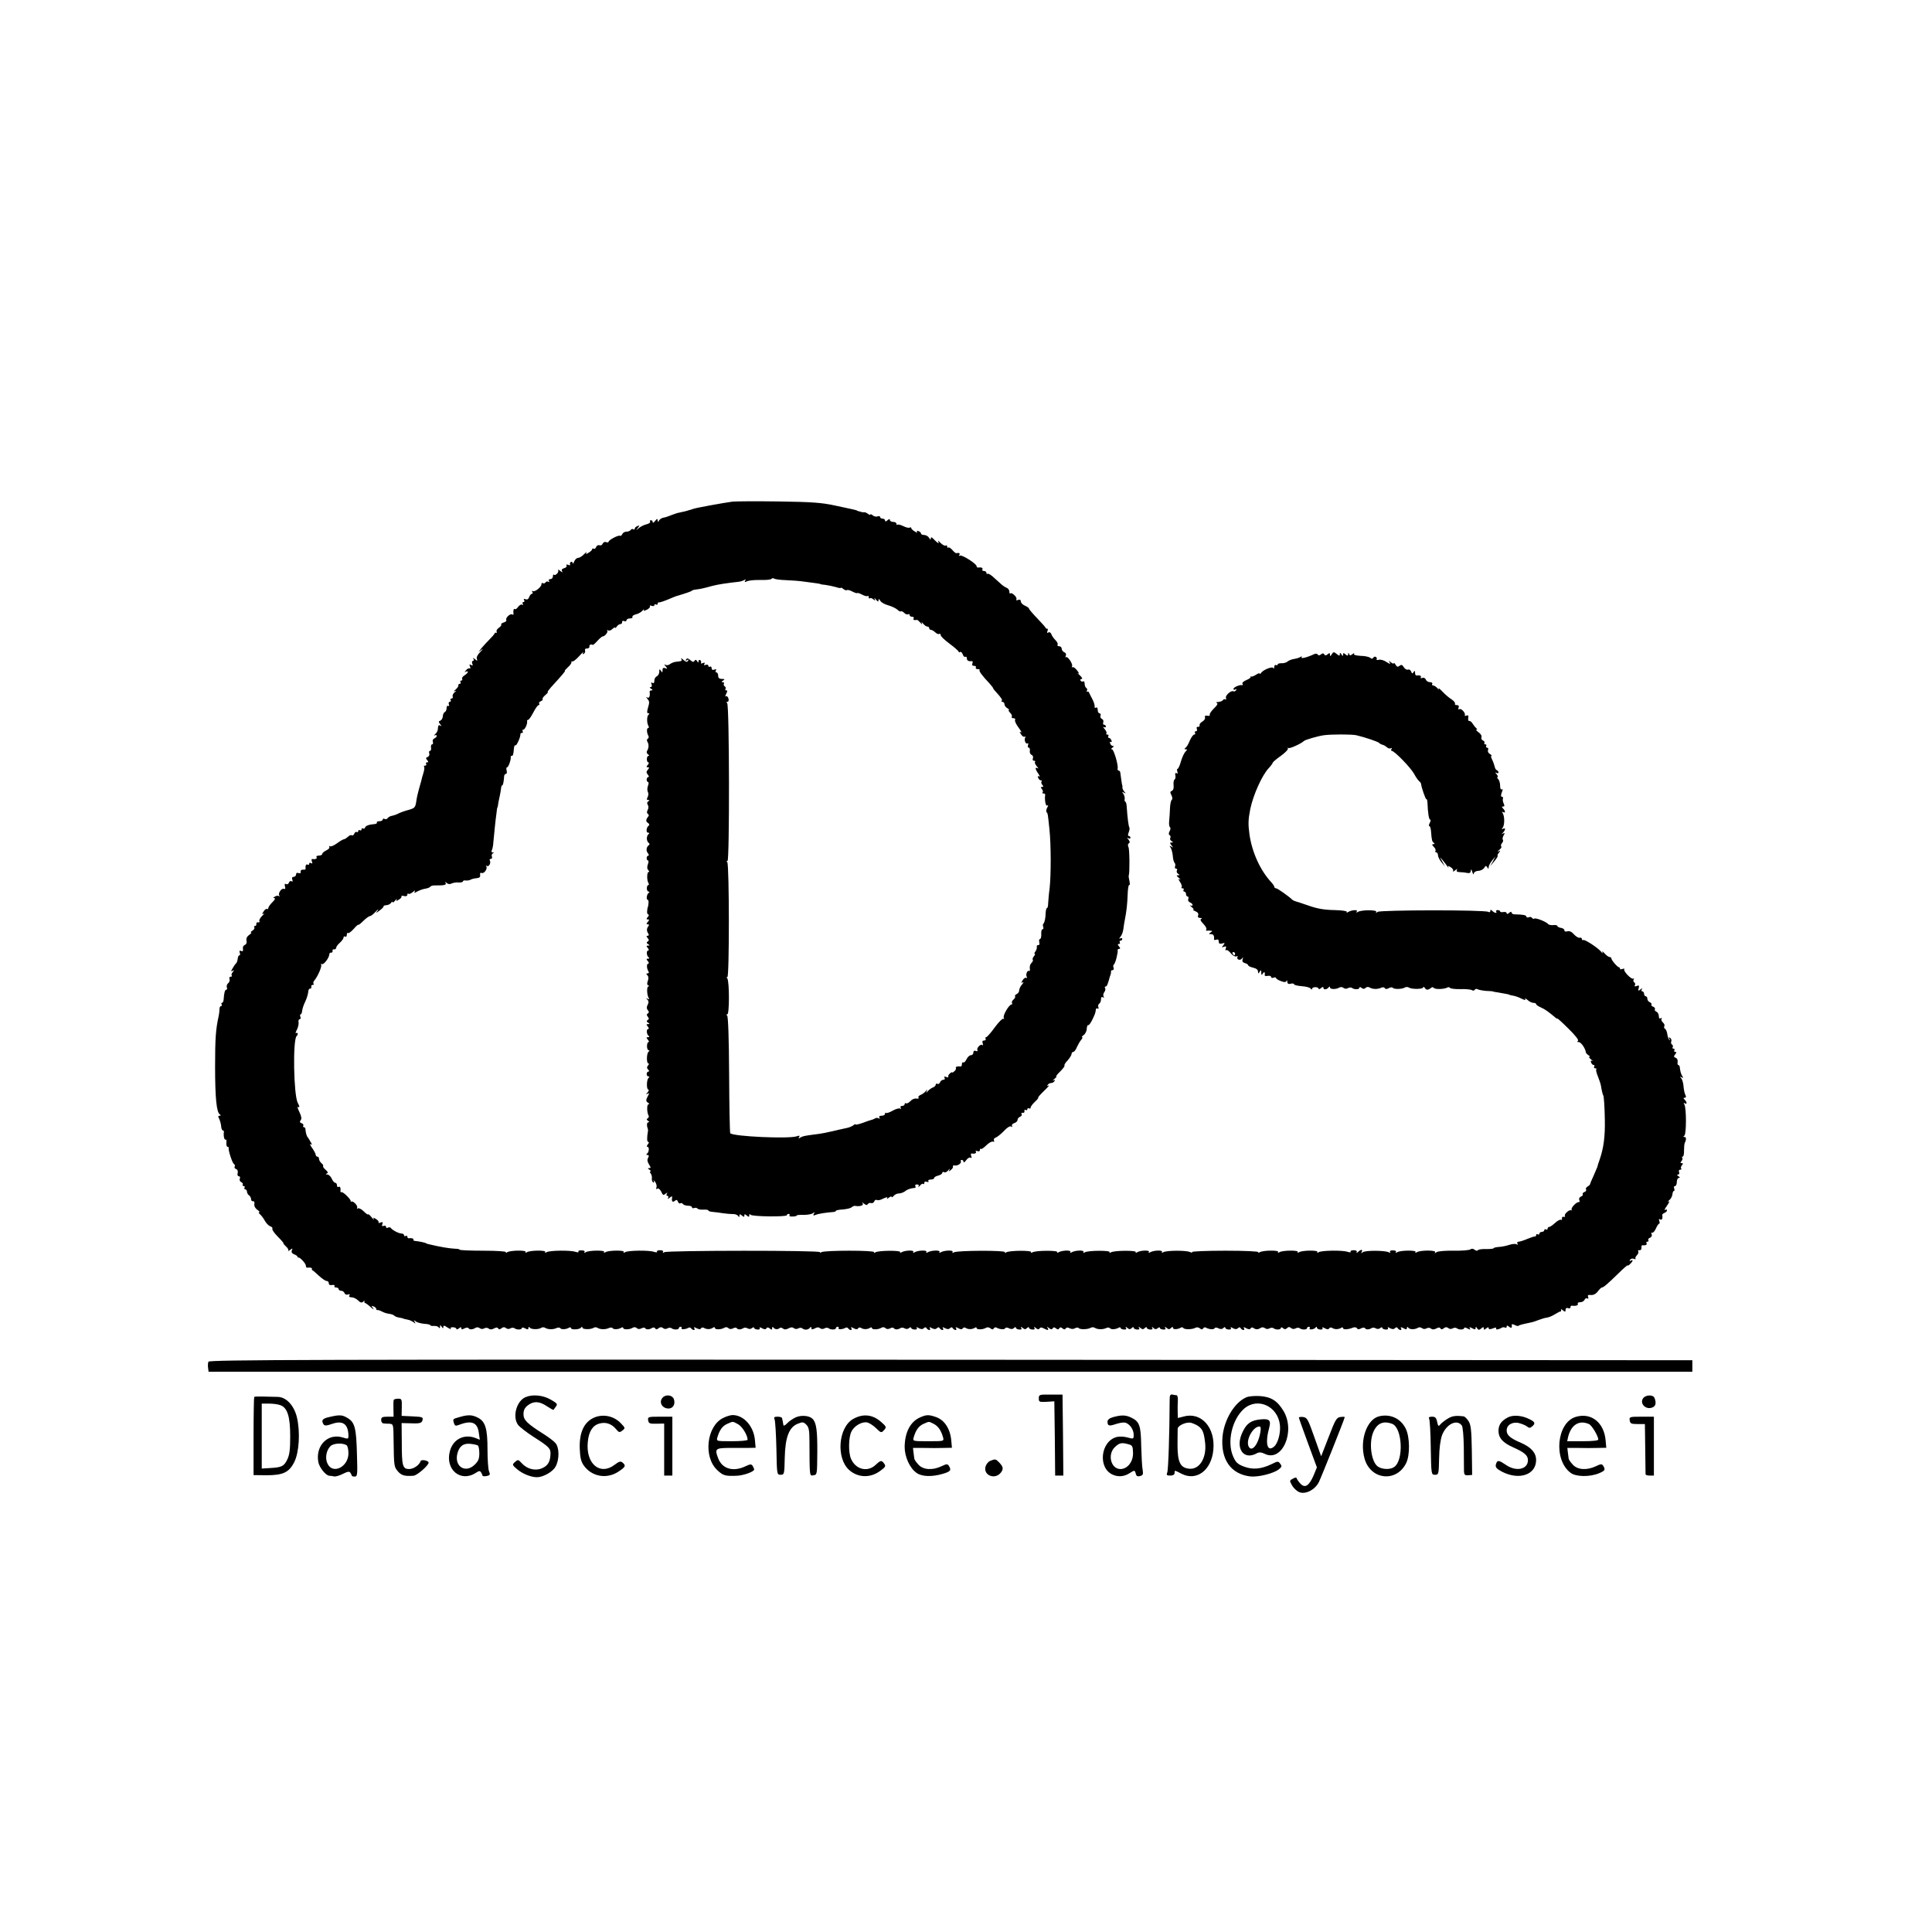 <?xml version="1.0" standalone="no"?>
<!DOCTYPE svg PUBLIC "-//W3C//DTD SVG 20010904//EN"
 "http://www.w3.org/TR/2001/REC-SVG-20010904/DTD/svg10.dtd">
<svg version="1.0" xmlns="http://www.w3.org/2000/svg"
 width="1181pt" height="1181pt" viewBox="0 0 1181 1181"
 preserveAspectRatio="xMidYMid meet">
<g transform="translate(0,1181) scale(0.1,-0.1)"
fill="#000000" stroke="none">
<path d="M4480 8744 c-60 -8 -223 -38 -240 -44 -3 -1 -9 -3 -15 -5 -5 -1 -12
-3 -15 -4 -6 -3 -39 -11 -60 -15 -8 -1 -28 -8 -44 -14 -16 -7 -37 -14 -48 -16
-11 -1 -24 -9 -29 -17 -7 -12 -9 -12 -9 1 -1 11 -4 10 -15 -4 -8 -11 -15 -14
-15 -8 0 7 -5 12 -11 12 -5 0 -8 -4 -5 -9 3 -5 -6 -12 -22 -16 -15 -3 -36 -14
-47 -23 -19 -16 -19 -16 -6 1 12 15 12 17 -3 11 -9 -3 -16 -10 -16 -16 0 -5
-4 -7 -9 -3 -5 3 -12 1 -16 -5 -3 -5 -15 -10 -26 -10 -11 0 -22 -7 -25 -15 -4
-8 -10 -13 -14 -10 -9 6 -70 -26 -70 -37 0 -4 -7 -5 -15 -2 -8 4 -17 -1 -21
-9 -3 -9 -12 -13 -20 -10 -7 3 -17 -2 -20 -11 -3 -9 -10 -13 -15 -10 -5 3 -9
1 -9 -3 0 -5 -9 -14 -21 -21 -17 -11 -20 -11 -14 0 5 7 -2 3 -14 -9 -12 -13
-28 -23 -37 -23 -8 0 -19 -10 -24 -22 -5 -13 -9 -17 -9 -10 -1 7 -6 10 -11 7
-6 -4 -8 -11 -5 -16 3 -5 -2 -6 -11 -2 -11 4 -15 2 -11 -4 4 -6 -3 -13 -14
-16 -14 -4 -18 -10 -13 -19 5 -9 2 -8 -11 2 -10 8 -16 11 -13 5 7 -12 -17 -37
-26 -28 -3 4 -6 -1 -6 -10 0 -9 -7 -17 -16 -17 -9 0 -12 -5 -8 -12 4 -6 3 -8
-4 -4 -6 3 -13 2 -17 -4 -4 -6 -11 -8 -16 -5 -5 4 -9 1 -9 -6 0 -17 -41 -50
-53 -42 -6 3 -7 1 -3 -5 4 -7 3 -12 -3 -12 -5 0 -12 -9 -16 -19 -4 -13 -12
-18 -22 -14 -11 4 -14 2 -9 -5 4 -7 2 -12 -4 -12 -6 0 -8 -5 -4 -12 4 -6 3 -8
-4 -4 -6 3 -17 -3 -25 -14 -7 -11 -17 -17 -20 -13 -7 6 -11 -12 -8 -30 1 -5
-3 -6 -8 -3 -12 8 -43 -22 -36 -34 3 -5 -4 -12 -16 -15 -11 -4 -18 -9 -15 -13
3 -3 -3 -12 -14 -19 -11 -8 -18 -19 -14 -24 3 -5 2 -8 -3 -7 -4 2 -9 -1 -10
-5 -1 -4 -15 -20 -30 -35 -15 -15 -37 -39 -48 -52 l-20 -25 20 14 c11 8 7 2
-8 -13 -17 -17 -26 -34 -22 -43 5 -14 3 -14 -12 -2 -11 9 -14 10 -9 2 4 -7 3
-13 -3 -13 -6 0 -7 -7 -4 -17 5 -12 3 -14 -7 -8 -10 6 -12 4 -7 -9 4 -9 3 -15
-2 -12 -5 3 -15 -2 -22 -11 -10 -12 -10 -14 -1 -9 6 4 12 3 12 -1 0 -5 -9 -14
-20 -21 -12 -7 -18 -17 -15 -22 3 -6 1 -10 -5 -10 -6 0 -8 -4 -5 -10 3 -5 1
-10 -4 -10 -6 0 -10 -4 -9 -9 2 -5 -6 -17 -17 -26 -11 -9 -13 -14 -5 -10 12 5
12 4 -1 -7 -9 -7 -14 -19 -12 -25 3 -7 0 -13 -7 -13 -6 0 -8 -4 -5 -10 3 -5 1
-10 -5 -10 -7 0 -9 -7 -6 -16 3 -8 2 -12 -4 -9 -6 3 -10 -3 -10 -14 0 -10 -5
-21 -10 -23 -6 -2 -12 -13 -13 -25 0 -13 -8 -25 -15 -28 -12 -4 -12 -8 -1 -22
10 -12 10 -14 2 -9 -12 7 -15 3 -17 -26 -1 -7 -8 -19 -16 -26 -8 -8 -9 -11 -2
-7 6 3 12 2 12 -3 0 -6 -7 -12 -15 -16 -8 -3 -12 -12 -9 -21 3 -8 1 -15 -4
-15 -6 0 -9 -9 -7 -20 2 -11 -1 -20 -7 -20 -5 0 -7 -7 -4 -15 3 -9 -1 -18 -9
-22 -12 -4 -13 -9 -4 -19 9 -11 9 -14 0 -14 -7 0 -9 -4 -6 -10 3 -5 1 -10 -6
-10 -7 0 -10 -3 -7 -6 4 -3 2 -20 -3 -37 -6 -18 -12 -41 -14 -51 -3 -10 -9
-33 -14 -50 -5 -17 -13 -50 -16 -73 -6 -40 -10 -43 -48 -54 -23 -6 -51 -16
-62 -22 -11 -6 -29 -12 -40 -14 -10 -2 -22 -8 -26 -15 -4 -6 -12 -7 -18 -4 -6
4 -11 2 -11 -3 0 -6 -9 -11 -21 -11 -11 0 -18 -4 -15 -8 2 -4 -3 -8 -12 -9
-36 -3 -56 -10 -60 -21 -2 -7 -8 -10 -13 -6 -5 3 -9 0 -9 -6 0 -6 -4 -8 -10
-5 -5 3 -10 1 -10 -5 0 -6 -4 -9 -9 -6 -5 3 -12 -1 -15 -10 -3 -8 -10 -13 -15
-10 -5 4 -16 -1 -24 -9 -9 -8 -20 -15 -24 -15 -5 0 -24 -11 -43 -25 -18 -13
-38 -22 -43 -18 -6 3 -7 2 -4 -4 4 -6 -5 -15 -18 -21 -14 -7 -25 -16 -25 -22
0 -5 -9 -10 -21 -10 -11 0 -17 -4 -14 -10 6 -9 -7 -14 -27 -11 -4 0 -4 -7 -1
-16 4 -11 3 -14 -5 -9 -7 4 -12 2 -12 -4 0 -6 -4 -8 -10 -5 -9 5 -14 -7 -12
-26 1 -4 -6 -6 -16 -5 -10 0 -16 -5 -14 -13 2 -8 -3 -11 -13 -8 -9 4 -15 1
-15 -8 0 -8 -7 -15 -15 -15 -9 0 -12 -6 -8 -17 4 -10 2 -14 -4 -10 -6 4 -14 0
-17 -9 -3 -8 -11 -12 -18 -8 -7 5 -9 1 -6 -14 4 -14 2 -19 -7 -15 -15 5 -38
-30 -27 -42 4 -5 2 -6 -3 -2 -6 3 -17 2 -25 -4 -11 -6 -12 -9 -2 -9 7 0 2 -11
-13 -25 -14 -14 -25 -30 -25 -36 0 -6 -4 -8 -8 -5 -4 2 -14 -4 -21 -16 -10
-16 -10 -19 1 -13 7 5 3 -2 -10 -14 -12 -12 -20 -27 -16 -32 3 -5 0 -8 -8 -7
-7 2 -12 -3 -11 -9 2 -7 -2 -13 -8 -13 -5 0 -8 -4 -4 -9 3 -6 -3 -14 -12 -20
-10 -6 -14 -11 -8 -11 5 0 0 -7 -12 -15 -14 -10 -19 -22 -16 -35 3 -12 -1 -22
-10 -26 -9 -3 -14 -14 -12 -24 3 -13 -1 -17 -11 -13 -10 4 -12 0 -8 -11 3 -9
2 -16 -3 -16 -5 0 -9 -10 -10 -22 -1 -11 -6 -24 -10 -27 -4 -3 -14 -17 -21
-30 -11 -19 -11 -22 0 -15 10 6 11 5 1 -8 -7 -8 -10 -18 -6 -21 3 -4 1 -7 -6
-7 -7 0 -11 -6 -8 -14 3 -8 0 -20 -8 -26 -8 -6 -11 -18 -8 -26 3 -8 1 -14 -4
-14 -8 0 -13 -18 -16 -62 -1 -10 -5 -18 -10 -18 -4 0 -5 -4 -2 -10 3 -5 2 -10
-4 -10 -5 0 -9 -8 -9 -17 0 -10 -2 -31 -6 -48 -17 -78 -21 -133 -21 -305 0
-192 9 -280 29 -292 8 -6 7 -8 -2 -8 -9 0 -10 -5 -2 -19 5 -11 11 -31 12 -45
1 -15 6 -26 10 -26 4 0 7 -3 7 -7 -4 -24 2 -53 10 -49 4 3 7 -6 5 -19 -1 -14
2 -25 7 -25 5 0 8 -3 7 -7 -3 -15 22 -92 32 -98 6 -4 8 -11 5 -16 -4 -5 0 -12
8 -15 9 -3 13 -13 10 -25 -3 -11 0 -19 7 -19 7 0 10 -7 6 -15 -3 -9 1 -18 9
-21 8 -4 12 -10 9 -15 -3 -5 0 -9 6 -9 6 0 8 -4 5 -10 -3 -6 -1 -10 4 -10 6 0
11 -7 11 -15 0 -7 6 -18 13 -22 6 -4 12 -15 12 -23 0 -8 5 -14 12 -13 7 2 10
-6 8 -17 -2 -12 5 -26 18 -35 12 -8 17 -15 12 -15 -6 0 -3 -6 5 -13 8 -7 21
-24 29 -39 8 -15 23 -30 33 -34 10 -3 16 -10 13 -15 -3 -5 12 -27 34 -49 22
-22 37 -40 34 -40 -3 0 4 -8 15 -19 12 -10 18 -22 14 -27 -4 -4 1 -2 11 5 15
12 17 12 11 -3 -4 -10 1 -18 14 -23 12 -5 21 -11 21 -15 1 -5 3 -7 5 -5 8 4
46 -36 46 -50 0 -7 3 -12 8 -12 17 3 32 -1 29 -8 -1 -5 0 -8 3 -8 3 0 20 -15
39 -33 19 -17 40 -32 47 -32 8 0 14 -6 14 -14 0 -10 7 -13 20 -11 11 2 18 0
15 -6 -4 -5 1 -9 9 -9 9 0 16 -4 16 -10 0 -5 7 -10 15 -10 9 0 18 -6 21 -14 3
-9 12 -12 21 -9 11 4 14 2 9 -5 -5 -8 0 -12 13 -12 12 0 30 -9 40 -19 14 -14
22 -16 31 -8 6 7 10 8 8 2 -2 -5 0 -10 4 -10 3 0 19 -11 34 -25 16 -14 22 -17
15 -7 -12 15 -12 17 3 11 9 -3 16 -10 16 -15 0 -5 3 -8 8 -7 4 1 16 -3 27 -9
11 -6 31 -13 45 -14 14 -2 27 -7 30 -11 3 -4 17 -10 30 -12 14 -2 25 -5 25 -6
0 -1 11 -3 24 -6 14 -2 31 -10 40 -17 12 -10 13 -9 6 3 -7 12 -6 13 6 3 8 -7
32 -13 52 -15 20 -1 37 -5 37 -8 0 -4 10 -6 23 -5 12 1 25 -3 29 -9 5 -7 8 -6
8 4 0 13 1 13 10 0 8 -12 10 -12 10 -1 0 10 6 10 26 -4 15 -9 24 -12 20 -7 -4
6 2 10 14 9 11 -1 20 -5 20 -10 0 -5 7 -4 15 3 11 9 15 9 15 1 0 -8 5 -9 19
-1 12 6 22 6 25 1 7 -10 25 -9 44 3 7 4 18 3 25 -3 8 -6 18 -6 27 -1 9 5 19 5
27 -1 8 -7 18 -7 32 0 14 8 22 8 26 1 5 -8 11 -7 21 1 10 8 18 8 27 1 8 -7 18
-7 27 -2 8 5 19 5 25 1 13 -11 45 -10 45 1 0 5 9 4 20 -2 15 -8 20 -8 20 2 0
8 3 9 8 3 8 -12 52 -13 70 -2 6 5 18 5 25 0 16 -10 48 -11 69 -1 9 4 19 4 22
0 6 -10 36 -9 54 2 6 4 12 3 12 -2 0 -12 53 -10 62 3 5 7 8 6 8 0 0 -12 49
-13 68 -2 6 5 18 5 25 0 16 -10 48 -11 69 -1 9 4 19 4 22 0 6 -10 36 -9 54 2
6 4 12 3 12 -2 0 -11 40 -10 58 2 8 5 18 4 24 -2 7 -7 17 -8 29 -2 11 6 20 6
23 1 7 -10 25 -9 43 2 6 4 15 3 18 -3 5 -8 11 -7 21 1 10 8 18 8 27 1 8 -7 18
-7 27 -2 8 5 19 5 25 1 13 -11 45 -10 45 1 0 4 5 8 11 8 5 0 8 -4 5 -8 -6 -10
24 -9 41 1 6 4 14 3 18 -3 3 -5 11 -10 16 -10 6 0 7 5 3 11 -5 8 -1 8 14 0 14
-7 23 -8 27 -1 4 6 12 7 18 3 17 -10 40 -10 55 1 7 5 12 5 12 -1 0 -12 39 -11
58 1 8 5 18 4 24 -2 7 -7 17 -8 29 -2 11 6 20 6 23 1 7 -10 25 -9 41 1 6 4 17
3 25 -2 9 -5 19 -5 27 2 7 6 13 6 13 1 0 -5 9 -9 20 -10 12 -1 18 3 14 9 -4 6
1 6 14 -1 14 -8 23 -8 27 -1 5 8 11 7 21 -1 11 -9 14 -8 14 2 0 9 3 10 8 4 8
-12 27 -13 38 -3 4 4 13 3 20 -3 9 -7 19 -7 34 1 14 8 25 8 33 1 8 -6 18 -6
27 -1 9 5 19 5 26 -1 14 -11 36 -8 46 6 5 6 8 5 8 -3 0 -10 5 -10 21 -2 14 8
24 8 32 1 8 -6 18 -6 27 -1 8 5 19 5 25 1 13 -11 45 -10 45 1 0 4 5 8 11 8 5
0 8 -4 5 -8 -6 -10 24 -9 41 1 6 4 14 3 18 -3 3 -5 11 -10 16 -10 6 0 7 5 3
11 -5 8 -1 8 14 0 14 -8 23 -8 27 -1 4 6 12 7 18 3 15 -10 38 -10 55 0 6 5 12
4 12 -1 0 -11 40 -10 58 2 8 5 18 4 24 -2 7 -7 17 -8 29 -2 11 6 20 6 23 1 7
-10 25 -9 41 1 6 4 17 3 25 -2 9 -5 19 -5 27 2 7 6 13 6 13 1 0 -5 9 -9 20
-10 12 -1 18 3 14 9 -4 7 0 7 13 -1 14 -7 23 -7 30 0 8 8 13 7 17 0 4 -6 12
-11 17 -11 6 0 7 5 3 11 -5 8 -1 8 13 0 14 -7 23 -7 30 0 8 8 13 7 17 0 4 -6
12 -11 17 -11 6 0 7 5 3 11 -5 8 -1 8 13 0 14 -7 23 -7 30 0 8 8 13 7 17 0 4
-6 12 -11 17 -11 6 0 7 5 3 11 -5 8 -1 8 14 0 14 -8 23 -8 27 -1 4 6 12 7 18
3 15 -10 38 -10 55 0 6 5 12 4 12 -1 0 -11 40 -10 58 2 7 4 19 3 27 -4 9 -8
15 -8 20 0 3 6 11 8 16 5 18 -11 49 -14 54 -4 4 6 13 5 24 -1 12 -6 22 -5 29
2 7 7 12 8 12 2 0 -5 9 -10 20 -11 13 -1 18 2 13 10 -5 9 -3 9 8 0 12 -10 18
-10 27 -1 7 7 12 8 12 2 0 -5 9 -10 20 -11 13 -1 18 2 13 10 -4 8 -1 8 9 -1
11 -9 18 -10 23 -2 4 7 12 7 25 0 25 -13 33 -13 24 3 -6 9 -4 9 8 -1 12 -9 18
-10 23 -2 5 8 10 8 20 0 10 -8 15 -8 20 0 5 8 10 8 20 0 9 -8 15 -8 20 0 4 6
12 7 23 1 11 -6 24 -6 34 0 9 5 19 5 22 1 6 -10 57 -9 74 2 7 4 18 4 25 -1 16
-10 48 -11 69 -1 9 4 19 4 22 0 6 -10 36 -9 54 2 6 4 12 3 12 -1 0 -5 9 -9 20
-10 13 -1 18 2 13 10 -5 9 -3 9 8 0 12 -10 18 -10 27 -1 7 7 12 8 12 2 0 -5 9
-10 20 -11 13 -1 18 2 13 10 -5 9 -3 9 8 0 12 -10 18 -10 27 -1 7 7 12 8 12 2
0 -5 9 -10 20 -11 13 -1 18 2 14 10 -5 9 -3 9 6 0 10 -9 17 -10 27 -2 7 7 13
7 13 2 0 -5 9 -9 20 -10 13 -1 18 2 13 10 -5 9 -3 9 8 0 12 -10 18 -10 27 -1
9 9 12 9 12 1 0 -11 30 -10 49 2 5 3 12 2 15 -3 6 -10 57 -9 74 2 7 4 19 3 27
-4 9 -8 15 -8 20 0 3 6 11 8 16 5 18 -11 49 -14 54 -4 4 6 13 5 24 -1 12 -6
22 -5 29 2 7 7 12 8 12 2 0 -5 9 -10 20 -11 12 -1 18 3 14 9 -4 7 0 7 13 -1
14 -7 23 -7 30 0 8 8 13 7 17 0 4 -6 12 -11 17 -11 6 0 7 5 3 11 -5 8 -1 8 14
0 14 -8 23 -8 27 -1 4 7 12 7 18 2 14 -10 27 -10 45 2 7 4 18 3 25 -3 8 -6 18
-6 27 -1 8 5 19 5 25 1 14 -11 45 -10 45 2 0 5 6 5 13 -2 10 -8 17 -7 25 1 8
8 15 8 24 0 9 -7 19 -7 28 -2 8 5 19 5 25 1 13 -11 45 -10 45 1 0 4 5 8 11 8
5 0 8 -4 5 -9 -8 -12 27 -8 36 4 5 7 8 6 8 0 0 -6 9 -11 20 -12 12 -1 18 3 14
9 -4 6 1 6 14 -1 14 -8 23 -8 27 -1 4 6 12 7 18 3 15 -10 38 -10 55 0 6 5 12
4 12 -2 0 -10 34 -8 61 4 10 3 20 2 24 -4 4 -8 12 -8 25 -1 11 6 21 6 24 1 7
-10 25 -9 41 1 6 4 17 3 25 -2 9 -5 19 -5 27 2 7 6 13 6 13 1 0 -5 9 -9 20
-10 12 -1 18 3 14 9 -4 7 0 7 13 -1 14 -7 23 -7 30 0 8 8 13 7 17 0 4 -6 12
-11 17 -11 6 0 7 5 3 11 -4 8 0 8 15 0 16 -9 21 -9 21 1 0 8 3 9 8 3 8 -13 42
-13 60 -1 7 4 18 3 25 -3 8 -6 18 -6 27 -1 9 5 19 5 27 -1 8 -7 18 -7 32 0 14
8 22 8 26 1 5 -8 11 -7 21 1 10 8 18 8 27 1 8 -7 18 -7 27 -2 8 5 19 5 25 1
13 -11 45 -10 45 1 0 5 10 4 21 -3 16 -8 20 -8 14 1 -6 9 -2 9 14 1 16 -9 21
-9 21 1 0 10 3 9 9 -1 8 -12 12 -12 25 -2 12 11 16 11 16 1 0 -10 3 -10 15 0
10 8 15 9 15 1 0 -7 8 -8 26 -1 14 6 23 6 20 1 -7 -11 13 -9 32 2 6 5 17 5 22
2 6 -3 10 -1 10 6 0 8 4 8 15 -1 14 -11 19 -7 16 13 -1 4 7 3 18 -2 10 -6 21
-8 23 -5 5 4 17 8 75 20 12 2 35 10 50 16 16 6 38 13 50 14 12 2 34 11 49 21
16 10 31 17 34 17 3 -1 4 3 2 9 -2 6 4 5 12 -3 13 -10 16 -10 16 3 0 10 6 14
15 11 8 -4 15 -1 15 5 0 6 3 10 8 10 22 -4 42 2 37 11 -3 6 3 10 15 10 11 0
23 7 26 15 4 8 11 12 17 8 6 -4 8 0 5 9 -5 11 0 14 17 12 15 -1 30 6 42 22 10
13 21 24 25 24 10 0 33 20 103 88 30 30 55 51 55 47 0 -3 7 0 15 9 18 17 20
30 3 20 -7 -5 -8 -3 -4 5 5 7 15 10 24 6 9 -3 13 -3 10 1 -4 3 0 13 8 21 8 8
12 19 8 24 -3 5 0 8 8 7 7 -2 12 5 12 14 -1 10 1 17 5 16 19 -2 31 3 26 12 -3
6 -1 10 5 10 6 0 9 4 6 9 -3 5 1 12 10 15 9 4 14 13 10 22 -3 8 -2 13 3 9 5
-3 15 8 23 25 7 16 16 30 20 30 4 0 4 7 1 17 -4 11 -3 14 5 9 11 -6 17 6 13
27 -1 4 6 10 14 13 8 4 15 10 15 16 0 5 -5 6 -12 2 -7 -4 -1 8 12 26 13 19 18
30 9 26 -7 -4 -6 -1 4 7 10 8 19 24 20 36 1 12 5 21 9 21 4 0 5 7 2 15 -4 8
-1 15 5 15 6 0 11 11 11 25 0 14 6 25 13 25 8 0 7 4 -3 10 -9 6 -11 10 -3 10
7 0 10 7 7 15 -4 8 -1 15 7 15 7 0 9 3 6 7 -4 3 -2 12 4 20 9 10 8 13 -1 13
-9 0 -10 3 -1 13 6 8 8 17 4 20 -3 4 -2 7 3 7 5 0 9 17 8 38 0 20 2 42 5 47
10 19 9 35 -2 35 -9 0 -9 2 -1 8 13 8 13 170 0 191 -6 10 -5 12 2 7 16 -9 15
7 0 22 -9 9 -9 12 0 12 9 0 10 6 4 18 -5 9 -9 32 -11 51 -1 19 -7 41 -14 50
-10 12 -9 13 2 6 11 -6 12 -5 5 6 -9 14 -14 34 -16 57 -1 6 -5 12 -9 12 -4 0
-6 9 -4 19 2 11 -3 22 -12 25 -12 5 -13 9 -3 21 9 11 9 15 1 15 -7 0 -9 5 -6
10 3 6 1 10 -5 10 -6 0 -9 4 -5 9 3 5 1 12 -4 16 -6 3 -8 12 -5 19 3 8 0 17
-7 22 -8 5 -10 3 -4 -7 5 -8 4 -11 0 -6 -5 4 -11 20 -13 35 -2 15 -8 30 -14
33 -6 4 -8 11 -4 17 3 5 -1 15 -9 22 -8 7 -12 17 -8 23 3 6 1 7 -5 3 -8 -5
-12 0 -12 14 0 11 -7 23 -15 26 -8 4 -12 10 -9 15 3 5 -2 12 -10 15 -9 3 -14
10 -11 14 3 4 -2 10 -10 14 -8 3 -15 12 -15 21 0 8 -4 15 -10 15 -5 0 -10 7
-10 15 0 8 -5 15 -11 15 -5 0 -7 6 -3 13 6 9 4 9 -8 -1 -14 -11 -16 -10 -11 8
4 16 2 19 -12 13 -12 -4 -16 -3 -11 5 3 6 2 13 -4 17 -6 4 -7 11 -4 17 4 6 3
9 -2 6 -12 -7 -64 48 -55 58 3 4 -2 4 -11 1 -10 -3 -17 -3 -15 1 1 4 -2 8 -6
9 -11 2 -47 44 -47 55 0 4 -5 8 -11 8 -6 0 -20 10 -31 23 -11 12 -17 15 -13 7
4 -10 1 -9 -8 3 -21 25 -100 76 -109 71 -4 -3 -8 0 -8 6 0 6 -6 10 -14 8 -8
-2 -23 8 -35 21 -13 15 -27 22 -40 18 -12 -3 -19 0 -18 6 1 6 -8 13 -20 15
-13 2 -23 7 -23 12 0 4 -11 7 -25 5 -14 -1 -28 2 -31 6 -8 13 -75 40 -84 34
-5 -3 -11 -1 -15 4 -3 6 -12 8 -20 4 -8 -3 -15 -1 -15 5 0 8 -20 12 -72 13
-10 0 -18 5 -18 11 0 6 -6 6 -15 -2 -9 -8 -15 -9 -15 -2 0 6 -9 9 -20 7 -11
-2 -20 0 -20 4 0 4 -7 8 -15 8 -8 0 -12 -4 -9 -9 8 -12 -10 -10 -24 4 -9 9
-12 9 -12 -1 0 -7 -5 -9 -12 -5 -20 13 -661 12 -677 0 -11 -8 -13 -8 -8 0 7
13 -91 13 -112 0 -10 -6 -12 -5 -7 3 8 12 -33 9 -55 -5 -7 -4 -10 -3 -6 2 3 5
-30 10 -76 11 -60 1 -103 8 -157 27 -41 14 -79 27 -85 28 -5 2 -12 5 -15 8
-20 20 -91 70 -99 70 -6 0 -11 4 -11 8 0 5 -8 17 -18 28 -68 73 -118 183 -134
292 -9 65 -8 92 5 158 18 85 71 204 112 248 14 15 25 30 25 34 1 4 23 23 50
42 26 19 46 39 43 45 -4 5 -3 7 2 3 7 -7 80 27 95 42 7 8 87 31 124 36 45 6
167 6 196 0 49 -11 135 -40 140 -47 3 -4 12 -9 20 -11 8 -2 21 -9 28 -16 8 -7
18 -9 24 -6 7 4 8 2 4 -4 -4 -7 -3 -12 2 -12 16 0 116 -103 136 -140 10 -19
24 -39 31 -45 7 -5 12 -14 12 -18 2 -21 28 -95 32 -92 4 2 6 -9 7 -23 2 -61 9
-102 16 -102 5 0 4 -9 -2 -20 -6 -11 -7 -20 -2 -20 4 0 9 -16 10 -36 4 -51 6
-58 17 -66 6 -5 5 -8 -3 -8 -10 0 -9 -4 2 -16 9 -8 14 -20 11 -25 -4 -5 -1 -9
4 -9 6 0 11 -8 11 -17 0 -10 10 -29 21 -43 l21 -25 -16 30 c-17 29 -17 29 1 9
10 -12 24 -30 31 -40 7 -11 10 -13 6 -6 -5 11 -2 11 14 1 12 -7 18 -18 14 -24
-3 -5 3 -3 13 5 11 9 16 10 11 3 -5 -9 0 -13 16 -14 13 0 33 -2 46 -5 16 -3
22 1 23 14 1 11 4 9 9 -8 4 -14 8 -18 9 -10 1 9 12 16 28 17 14 0 30 9 36 18
8 14 11 15 18 4 7 -12 9 -11 9 1 0 8 10 26 21 40 l21 25 -16 -30 -17 -30 25
30 c14 16 23 31 21 34 -3 2 1 11 8 19 10 13 9 15 -3 8 -8 -4 -6 0 4 8 11 9 17
19 13 22 -4 4 -2 13 5 21 6 7 8 16 5 20 -4 3 -2 15 4 26 9 15 8 18 -3 12 -10
-6 -11 -5 0 6 16 17 16 32 0 23 -10 -6 -10 -4 -2 7 12 17 12 68 0 88 -6 10 -5
12 2 7 16 -9 15 7 0 22 -9 9 -9 12 0 12 9 0 10 5 4 18 -5 9 -7 23 -5 30 3 6 0
12 -6 12 -7 0 -7 8 -1 26 7 16 7 23 0 19 -6 -4 -10 6 -10 22 0 16 -5 34 -12
41 -7 7 -8 12 -4 12 5 0 2 8 -5 17 -10 11 -10 14 -1 9 6 -4 12 -3 12 3 0 5 -5
11 -10 13 -6 2 -12 13 -14 25 -3 12 -10 31 -16 42 -6 12 -7 21 -3 21 4 0 0 5
-9 11 -10 5 -15 16 -12 24 4 8 1 15 -6 15 -6 0 -8 5 -5 10 3 6 1 10 -5 10 -6
0 -9 4 -6 9 3 5 -1 11 -9 15 -8 3 -12 12 -9 20 3 8 -5 21 -18 30 -12 9 -18 16
-13 16 6 0 6 3 0 8 -5 4 -15 16 -22 27 -6 11 -16 19 -21 18 -6 -2 -9 7 -7 18
3 15 0 19 -11 15 -8 -3 -13 -2 -10 2 7 12 -22 45 -33 37 -7 -3 -8 0 -5 9 4 11
0 16 -11 16 -9 0 -14 4 -11 9 3 5 -7 17 -22 27 -15 9 -40 31 -56 48 -16 17
-26 24 -22 16 4 -9 2 -8 -7 3 -8 9 -20 17 -26 17 -7 0 -9 5 -6 10 3 6 -3 10
-13 10 -11 0 -23 7 -26 16 -4 9 -13 14 -22 10 -8 -3 -12 -2 -9 4 6 9 -8 14
-27 11 -5 0 -8 7 -8 17 0 13 -2 14 -9 4 -6 -11 -10 -10 -15 3 -3 9 -12 15 -19
12 -8 -3 -19 4 -26 15 -9 15 -15 17 -26 8 -10 -8 -16 -7 -24 7 -6 10 -11 14
-11 9 0 -5 -8 -2 -17 5 -15 12 -16 12 -8 -1 7 -11 2 -10 -19 3 -15 11 -37 17
-47 14 -10 -3 -17 -1 -14 3 3 5 1 11 -4 14 -5 4 -13 2 -16 -4 -5 -8 -11 -8
-19 -1 -7 6 -34 12 -59 12 -30 2 -44 6 -40 13 4 6 0 5 -9 -2 -13 -10 -17 -10
-21 0 -4 10 -6 10 -6 -1 -1 -11 -4 -11 -16 -1 -12 10 -15 10 -15 -1 0 -11 -2
-11 -10 1 -8 12 -10 12 -10 1 0 -11 -3 -11 -17 0 -19 16 -23 16 -34 -3 -7 -11
-9 -11 -9 1 0 10 -3 11 -14 2 -10 -9 -16 -9 -21 -1 -5 8 -10 8 -20 0 -9 -7
-15 -8 -20 -1 -3 6 -13 7 -23 2 -37 -18 -82 -30 -76 -19 5 7 2 8 -7 2 -8 -5
-25 -10 -39 -12 -14 -2 -32 -9 -40 -16 -8 -7 -25 -11 -37 -10 -13 0 -23 -3
-23 -8 0 -5 -4 -6 -10 -3 -5 3 -10 -2 -11 -12 0 -10 -3 -13 -5 -7 -5 13 -63
-10 -76 -30 -4 -6 -8 -8 -8 -3 0 4 -10 1 -23 -8 -13 -8 -27 -13 -30 -10 -4 3
-5 2 -2 -2 3 -4 -9 -13 -26 -20 -17 -7 -28 -17 -24 -23 4 -6 3 -9 -2 -8 -14 4
-53 -13 -53 -23 0 -6 5 -7 12 -3 7 4 8 3 4 -5 -4 -6 -11 -9 -15 -7 -14 9 -53
-25 -47 -41 3 -8 2 -11 -3 -8 -5 3 -12 1 -16 -5 -3 -5 -16 -10 -28 -11 -12 0
-16 -3 -9 -6 9 -3 3 -14 -18 -34 -17 -17 -28 -34 -25 -39 3 -5 -3 -7 -14 -5
-14 2 -18 -1 -15 -10 3 -7 -4 -18 -15 -25 -11 -6 -20 -16 -18 -23 1 -7 -3 -11
-10 -10 -7 2 -10 -4 -7 -12 4 -8 1 -15 -6 -15 -6 0 -8 -4 -5 -10 3 -5 1 -10
-5 -10 -6 0 -18 -17 -27 -37 -8 -21 -20 -41 -27 -45 -8 -6 -7 -8 2 -8 11 0 10
-3 -1 -14 -8 -8 -21 -35 -28 -60 -7 -26 -17 -46 -21 -46 -4 0 -4 -7 -1 -17 4
-10 2 -14 -5 -9 -7 4 -10 -1 -7 -14 2 -11 0 -22 -5 -25 -5 -3 -8 -19 -6 -35 2
-18 -2 -31 -11 -34 -11 -5 -11 -10 -2 -27 6 -12 7 -24 2 -28 -5 -3 -10 -26
-11 -51 -1 -25 -3 -60 -5 -78 -2 -18 0 -35 5 -38 4 -3 4 -14 -2 -24 -7 -13 -7
-21 0 -25 6 -4 7 -11 4 -17 -4 -6 0 -14 7 -19 12 -7 12 -9 0 -9 -11 0 -11 -3
0 -17 12 -15 12 -16 -1 -8 -12 7 -13 6 -4 -6 5 -8 11 -30 13 -49 1 -19 6 -39
11 -44 5 -5 6 -15 3 -22 -3 -8 0 -14 7 -14 6 0 8 -5 4 -11 -3 -6 0 -15 7 -20
12 -7 12 -9 0 -9 -11 0 -10 -4 5 -16 10 -8 13 -12 5 -9 -9 6 -9 1 3 -17 9 -14
13 -28 9 -31 -3 -4 -1 -7 6 -7 7 0 9 -4 6 -10 -3 -5 -1 -10 4 -10 6 0 11 -7
11 -15 0 -8 4 -15 10 -15 5 0 7 -7 4 -15 -4 -8 1 -17 10 -21 9 -3 16 -10 16
-16 0 -5 -6 -6 -12 -3 -7 4 -4 -1 6 -9 11 -9 16 -16 10 -17 -5 0 1 -4 13 -9
15 -6 21 -15 17 -25 -4 -10 0 -15 12 -16 11 0 14 -3 7 -6 -8 -3 -4 -13 12 -29
14 -14 23 -30 19 -35 -3 -5 -2 -9 3 -8 4 1 15 1 23 0 13 -1 13 -2 0 -11 -13
-8 -12 -10 3 -10 15 0 21 -11 18 -32 0 -4 6 -5 14 -2 10 4 15 0 15 -11 0 -13
6 -16 21 -12 17 5 18 3 7 -11 -11 -13 -11 -15 4 -9 13 4 16 2 11 -11 -3 -9 -3
-14 2 -10 4 4 17 -4 28 -18 11 -14 26 -23 34 -20 8 3 11 2 8 -3 -9 -16 16 -25
27 -10 8 11 8 10 4 -4 -4 -13 0 -20 14 -24 11 -3 20 -9 20 -13 0 -5 14 -11 30
-15 19 -4 30 -13 30 -23 0 -15 2 -15 10 -2 8 12 10 12 10 -5 0 -17 2 -17 10
-5 9 13 14 8 11 -12 0 -4 8 -5 19 -3 11 2 20 -1 20 -7 0 -5 7 -8 15 -4 8 3 15
2 15 -2 0 -4 13 -13 30 -19 21 -8 30 -8 34 1 2 6 5 4 5 -6 1 -11 7 -15 21 -11
11 3 20 1 20 -3 0 -5 21 -10 47 -12 26 -2 51 -8 55 -15 4 -7 8 -7 8 -2 0 6 9
11 20 11 11 0 20 -4 20 -9 0 -5 7 -4 15 3 10 9 15 9 15 1 0 -13 22 -10 32 4 5
6 8 6 8 -1 0 -12 38 -13 58 0 7 4 18 3 25 -3 8 -6 18 -6 27 -1 8 5 19 5 25 1
14 -11 45 -10 45 2 0 5 6 5 13 -2 10 -7 17 -7 24 0 7 7 17 8 25 3 17 -11 49
-12 70 -2 10 5 19 4 23 -2 4 -7 12 -7 25 0 10 6 21 6 24 2 6 -10 57 -9 74 2 7
4 18 4 25 -1 18 -11 87 -10 87 2 0 5 4 4 9 -3 9 -15 20 -15 38 -1 7 6 13 6 17
1 6 -11 66 -9 84 2 6 3 13 2 16 -3 3 -4 32 -8 63 -7 32 1 63 -2 70 -6 6 -5 14
-4 18 2 3 6 12 7 18 3 7 -4 30 -8 52 -10 22 -1 40 -2 40 -3 0 -1 14 -4 30 -6
45 -8 70 -12 70 -14 0 -1 11 -4 24 -6 14 -2 38 -11 53 -19 19 -9 26 -10 21 -2
-3 7 3 4 14 -5 11 -10 27 -18 36 -18 9 0 17 -3 17 -8 0 -4 13 -13 29 -20 25
-11 42 -23 89 -62 6 -6 12 -8 12 -6 0 3 31 -25 68 -62 42 -41 64 -70 58 -74
-7 -5 -5 -8 5 -8 14 0 41 -40 43 -63 1 -4 8 -12 16 -17 8 -5 11 -10 6 -10 -6
0 -1 -7 10 -16 10 -8 13 -13 7 -9 -9 4 -11 1 -7 -9 3 -9 10 -16 16 -16 5 0 6
-4 3 -10 -3 -5 -1 -10 6 -10 7 0 10 -3 7 -6 -4 -3 1 -22 9 -42 8 -20 17 -46
19 -57 4 -27 12 -60 14 -60 4 0 9 -73 10 -150 2 -102 -7 -172 -32 -244 -7 -20
-13 -38 -13 -41 0 -3 -11 -26 -22 -53 -12 -26 -23 -51 -23 -55 -1 -4 -8 -11
-16 -15 -8 -5 -12 -12 -9 -18 4 -5 -1 -12 -9 -15 -9 -3 -14 -10 -11 -14 3 -4
-2 -11 -11 -14 -9 -4 -14 -13 -10 -21 3 -8 2 -14 -2 -13 -13 4 -51 -35 -45
-46 3 -6 3 -8 -1 -4 -10 8 -47 -23 -40 -34 3 -5 0 -7 -8 -6 -7 2 -12 -3 -10
-10 1 -8 -2 -11 -6 -8 -5 3 -22 -6 -36 -19 -15 -14 -31 -25 -37 -25 -5 0 -9
-5 -9 -11 0 -5 -4 -7 -10 -4 -5 3 -10 1 -10 -4 0 -6 -7 -11 -15 -11 -8 0 -15
-5 -15 -11 0 -5 -4 -7 -10 -4 -5 3 -10 1 -10 -4 0 -6 -3 -10 -7 -9 -5 1 -25
-6 -47 -15 -21 -9 -45 -17 -53 -17 -8 0 -11 -5 -7 -12 4 -7 3 -8 -5 -4 -6 4
-26 3 -44 -3 -17 -6 -47 -12 -64 -13 -18 -1 -33 -5 -33 -8 0 -3 -20 -5 -45 -5
-25 1 -48 -2 -51 -7 -3 -5 -12 -4 -20 3 -9 7 -19 8 -26 2 -7 -5 -53 -9 -103
-8 -50 1 -96 -3 -104 -9 -11 -8 -13 -8 -8 0 7 13 -91 13 -112 0 -9 -6 -12 -5
-8 1 8 12 -92 11 -112 -1 -9 -6 -12 -5 -8 1 4 6 -4 10 -18 10 -14 1 -22 -4
-18 -10 4 -6 1 -7 -7 -2 -20 12 -143 13 -159 1 -11 -8 -13 -8 -7 2 9 16 -6 16
-23 -1 -8 -7 -11 -7 -8 -1 4 7 -3 12 -18 12 -14 0 -22 -4 -19 -9 3 -5 -5 -5
-18 -1 -31 11 -159 9 -177 -2 -9 -6 -12 -5 -8 1 8 12 -92 11 -112 -1 -9 -6
-12 -5 -8 1 8 12 -92 11 -112 -1 -9 -6 -12 -5 -8 1 8 12 -92 11 -112 -1 -8 -5
-12 -5 -9 0 4 5 -81 9 -202 9 -115 0 -206 -4 -203 -8 3 -5 -3 -5 -13 0 -24 11
-144 10 -163 -1 -9 -6 -12 -5 -8 1 8 13 -52 11 -73 -2 -8 -5 -11 -4 -7 2 8 13
-52 11 -73 -2 -8 -5 -11 -4 -7 1 7 12 -133 11 -152 -1 -9 -5 -12 -4 -8 1 7 12
-133 11 -152 -1 -9 -5 -12 -4 -8 2 8 13 -52 11 -73 -2 -8 -5 -11 -4 -7 2 8 13
-52 11 -73 -2 -8 -5 -11 -4 -7 1 7 12 -133 11 -152 -1 -9 -5 -12 -4 -8 1 7 12
-133 11 -152 -1 -8 -5 -12 -4 -8 1 7 12 -293 11 -312 -1 -9 -5 -12 -4 -8 2 8
13 -52 11 -73 -2 -8 -5 -11 -4 -7 2 8 13 -52 11 -73 -2 -8 -5 -11 -4 -7 2 8
13 -52 11 -73 -2 -8 -5 -11 -4 -7 2 8 13 -52 11 -73 -2 -8 -5 -11 -4 -7 1 7
12 -133 11 -152 -1 -8 -5 -12 -4 -8 1 7 12 -303 12 -322 0 -8 -5 -12 -5 -8 0
7 12 -933 11 -952 0 -9 -6 -12 -5 -8 1 4 6 -4 11 -18 11 -14 0 -22 -4 -19 -9
3 -5 -5 -5 -18 -1 -31 11 -159 9 -177 -2 -9 -6 -12 -5 -8 1 8 12 -92 11 -112
-1 -9 -6 -12 -5 -8 1 8 12 -92 11 -112 -1 -9 -6 -12 -5 -8 1 4 6 -4 10 -18 10
-14 1 -22 -3 -19 -8 3 -5 -5 -5 -18 -1 -31 11 -159 9 -177 -2 -9 -6 -12 -5 -8
1 8 12 -92 11 -112 -1 -9 -6 -12 -5 -8 1 8 12 -92 11 -112 -1 -8 -6 -12 -5 -8
0 3 5 -55 9 -139 9 -79 0 -144 3 -144 6 0 3 -12 6 -27 6 -39 2 -93 11 -163 28
-8 2 -15 4 -15 5 0 3 -41 12 -62 14 -11 0 -19 4 -16 9 4 6 -12 11 -29 8 -5 0
-8 4 -8 10 0 5 -4 7 -10 4 -5 -3 -10 -1 -10 4 0 6 -7 11 -15 11 -17 0 -56 20
-66 34 -4 5 -12 5 -18 2 -6 -4 -11 -2 -11 4 0 7 -7 10 -14 7 -11 -4 -13 -1 -9
10 5 13 2 15 -11 10 -9 -4 -15 -3 -12 1 3 4 -4 14 -16 21 -16 10 -19 10 -13
-1 4 -7 -3 -2 -14 12 -11 14 -21 21 -21 17 0 -4 -12 4 -26 18 -14 14 -30 22
-36 19 -6 -4 -8 -3 -5 3 7 12 -26 46 -36 38 -4 -3 -5 -2 -3 1 6 8 -46 60 -56
57 -4 -2 -7 0 -7 5 3 19 -2 33 -11 27 -6 -3 -10 1 -10 9 0 9 -5 16 -10 16 -6
0 -16 11 -22 25 -6 14 -18 25 -27 26 -11 0 -12 2 -3 6 9 4 7 10 -7 22 -12 10
-18 20 -16 23 3 3 -1 11 -10 18 -8 7 -15 19 -15 26 0 8 -4 14 -10 14 -5 0 -10
5 -10 11 0 6 -10 25 -22 42 -12 17 -16 27 -9 23 10 -6 10 -3 -1 15 -7 13 -15
26 -18 29 -6 6 -12 30 -13 48 0 6 -4 12 -9 12 -5 0 -7 4 -4 9 3 5 -1 12 -10
15 -12 4 -13 10 -6 19 7 8 5 23 -8 50 -10 20 -14 35 -9 31 12 -7 11 3 -1 25
-25 48 -31 383 -7 408 11 10 8 25 -3 18 -5 -3 -3 6 5 21 7 14 12 35 10 45 -2
11 1 19 7 19 5 0 8 7 4 15 -3 8 -2 15 2 15 4 0 8 10 9 21 1 12 9 37 19 57 9
19 17 45 18 58 0 12 6 22 11 21 6 -1 9 4 8 11 -2 6 2 12 9 12 6 0 8 3 5 7 -4
3 -2 12 4 19 22 26 48 87 42 97 -3 6 -1 7 4 4 11 -7 46 39 46 60 0 6 5 11 11
10 6 -1 10 4 9 10 -2 7 2 12 9 10 7 -1 12 3 13 10 0 6 10 20 23 31 12 11 22
25 22 31 0 7 5 9 10 6 6 -3 10 2 10 11 0 10 3 14 7 11 3 -4 19 7 35 25 15 17
28 29 28 25 0 -3 14 7 30 23 17 17 35 30 41 30 5 0 22 12 36 28 14 15 19 18
12 7 -14 -19 -14 -19 12 0 15 11 25 22 24 25 -2 3 6 7 17 7 12 1 25 8 29 15 5
7 9 9 9 4 0 -6 7 -1 16 10 8 10 12 13 9 6 -6 -11 -3 -11 13 -1 12 7 19 16 16
20 -2 4 5 5 16 2 12 -3 20 0 20 8 0 7 3 9 7 6 3 -4 15 1 26 10 11 10 17 12 13
5 -7 -12 -4 -12 15 -1 13 7 35 15 49 17 13 2 27 7 30 12 3 4 14 8 25 8 58 -1
76 2 69 15 -5 9 -4 9 6 0 8 -7 19 -9 29 -4 9 5 28 8 44 7 15 -1 27 2 27 7 0 4
8 7 18 5 9 -1 22 1 29 5 6 4 22 8 36 9 18 2 24 7 22 20 -2 11 1 15 10 12 15
-6 38 29 27 41 -4 5 -2 5 4 2 13 -8 27 20 18 34 -3 5 0 9 6 9 7 0 10 6 7 14
-3 8 -1 17 6 20 9 3 8 5 -1 5 -7 1 -10 6 -6 13 4 6 9 30 10 52 2 23 6 64 9 91
3 28 7 66 10 85 2 19 4 35 6 35 1 0 3 9 4 20 2 11 6 34 10 50 4 17 7 38 8 48
1 9 4 17 7 17 5 0 9 18 12 58 1 6 6 12 11 12 5 0 7 9 4 20 -3 11 -2 20 3 20 8
0 25 48 22 63 -1 4 2 7 6 7 8 0 10 6 14 49 1 11 5 18 9 15 7 -4 33 55 30 69 0
4 4 7 10 7 5 0 7 5 4 10 -3 6 -2 10 4 10 10 0 27 38 23 53 -1 4 2 7 6 7 5 0
19 20 32 45 13 25 27 45 32 45 5 0 7 4 4 9 -3 5 1 12 10 15 9 4 14 9 11 12 -3
4 4 15 16 25 12 10 19 18 15 19 -3 0 6 13 20 29 67 73 91 101 85 101 -3 0 5 9
18 21 13 12 23 25 22 30 -2 5 1 8 7 6 5 -1 24 14 41 33 17 19 28 29 24 21 -6
-10 -4 -12 4 -7 7 5 10 14 7 21 -2 7 3 12 12 11 9 0 16 5 15 12 -3 10 11 17
20 10 2 -2 15 9 29 25 14 15 28 27 32 27 14 0 35 28 28 35 -4 5 -2 5 5 2 6 -4
19 0 27 9 9 8 16 12 16 7 0 -4 5 -1 10 7 5 8 15 15 22 15 7 1 12 6 11 13 -2 6
4 9 12 6 8 -4 15 -1 15 5 0 6 9 11 21 11 11 0 18 4 15 9 -3 5 6 12 21 16 15 3
33 14 41 23 7 9 11 12 8 5 -5 -8 0 -8 18 0 13 7 22 16 19 21 -4 5 1 7 10 3 10
-3 17 -2 17 4 0 6 5 7 10 4 6 -3 10 -1 10 4 0 6 3 10 8 9 6 -1 34 8 82 29 8 3
17 7 20 8 67 20 96 30 100 35 3 3 14 6 25 7 22 2 42 6 100 22 35 9 87 17 160
25 11 1 26 6 34 10 10 7 12 5 6 -3 -5 -10 -3 -11 11 -4 11 5 47 9 82 8 35 -1
65 2 68 7 3 5 11 5 17 1 7 -4 39 -8 72 -9 33 -1 83 -5 110 -9 28 -4 61 -8 75
-10 14 -2 25 -4 25 -5 0 -1 14 -4 30 -5 17 -2 45 -8 63 -13 17 -6 32 -8 32 -5
0 3 7 0 15 -7 9 -7 18 -10 22 -7 3 3 18 0 34 -9 16 -8 29 -12 29 -9 0 3 13 -1
29 -9 16 -9 31 -12 35 -9 3 4 6 0 6 -7 0 -7 3 -10 7 -7 3 4 13 1 21 -6 13 -10
15 -9 8 3 -4 8 0 6 8 -4 12 -15 16 -16 16 -5 1 10 3 10 11 -3 5 -10 27 -22 49
-28 21 -6 46 -18 55 -26 9 -9 19 -14 22 -11 3 3 12 -1 20 -9 8 -8 19 -12 24
-9 5 4 9 1 9 -4 0 -6 7 -11 16 -11 8 0 12 -4 9 -10 -5 -9 1 -12 21 -9 3 0 12
-8 21 -18 9 -11 12 -12 8 -3 -4 10 -2 9 8 -2 8 -10 19 -18 26 -18 6 0 11 -4
11 -10 0 -5 5 -10 11 -10 6 0 17 -7 26 -15 8 -8 19 -13 24 -10 5 4 9 0 9 -7 0
-7 25 -31 55 -53 30 -22 54 -44 55 -48 0 -5 4 -6 9 -2 5 3 12 -4 16 -15 4 -11
11 -18 16 -15 5 4 9 -1 9 -9 0 -14 11 -20 32 -17 4 0 5 -6 2 -14 -4 -10 0 -15
11 -15 9 0 13 -4 10 -10 -3 -5 2 -10 11 -10 10 0 15 -2 12 -5 -6 -6 15 -34 60
-82 12 -13 22 -26 22 -28 0 -3 8 -14 18 -24 34 -38 41 -49 35 -55 -4 -3 -1 -6
5 -6 7 0 12 -7 12 -15 0 -7 8 -19 18 -24 9 -6 13 -11 9 -11 -5 0 -1 -7 7 -16
9 -8 14 -20 11 -25 -4 -5 1 -9 10 -9 9 0 13 -5 10 -10 -4 -6 6 -27 21 -47 15
-20 22 -33 15 -29 -10 6 -10 4 0 -12 7 -12 17 -18 23 -15 5 3 6 1 3 -5 -9 -14
3 -43 14 -36 5 3 6 -2 3 -10 -3 -9 -1 -16 4 -16 6 0 9 -9 7 -19 -2 -11 3 -22
11 -25 7 -3 11 -12 8 -21 -4 -8 -1 -15 7 -15 7 0 9 -3 6 -7 -4 -3 1 -15 10
-26 10 -11 12 -17 6 -13 -18 10 -16 -5 4 -33 9 -14 11 -21 5 -17 -8 5 -10 2
-6 -8 3 -9 11 -16 17 -16 6 0 7 -3 4 -7 -4 -3 -2 -12 4 -20 9 -10 8 -13 -1
-13 -9 0 -10 -3 -1 -13 6 -8 8 -17 4 -20 -3 -4 -1 -7 5 -7 7 0 11 -3 11 -7 -5
-31 3 -73 12 -67 8 5 8 1 0 -13 -6 -11 -7 -23 -4 -27 8 -8 8 -9 18 -106 10
-96 10 -277 1 -360 -5 -36 -8 -77 -9 -92 0 -16 -3 -28 -7 -28 -3 0 -7 -12 -8
-27 -1 -36 -6 -61 -14 -69 -4 -3 -4 -12 -1 -20 3 -8 1 -14 -4 -14 -6 0 -9 -13
-8 -30 1 -16 -3 -30 -8 -30 -5 0 -7 -9 -4 -20 3 -11 0 -18 -7 -17 -6 1 -10 -4
-8 -12 1 -7 -3 -19 -9 -27 -6 -8 -8 -14 -4 -14 4 0 2 -7 -5 -15 -7 -9 -10 -18
-7 -21 3 -4 0 -13 -8 -20 -8 -8 -12 -23 -10 -34 2 -11 0 -18 -4 -15 -12 7 -23
-24 -14 -37 3 -6 2 -8 -3 -5 -6 3 -16 -3 -23 -15 -10 -16 -10 -19 1 -12 7 4 5
-2 -4 -13 -10 -11 -18 -27 -18 -37 0 -9 -7 -19 -15 -22 -8 -4 -13 -10 -10 -14
3 -4 -2 -13 -10 -20 -8 -7 -12 -16 -9 -21 3 -5 2 -9 -3 -9 -15 0 -55 -69 -47
-81 4 -7 3 -9 -3 -6 -5 3 -29 -21 -53 -54 -23 -32 -47 -59 -52 -59 -5 0 -6 -4
-3 -10 3 -5 -1 -10 -9 -10 -10 0 -13 -6 -9 -17 3 -10 3 -15 -2 -11 -10 10 -38
-19 -30 -32 3 -6 -1 -7 -9 -4 -11 4 -16 0 -16 -10 0 -9 -7 -16 -15 -16 -9 0
-20 -11 -27 -25 -6 -13 -15 -22 -19 -19 -5 3 -9 -2 -9 -10 0 -9 -3 -15 -7 -15
-18 3 -34 -2 -30 -8 3 -5 -1 -14 -9 -21 -8 -7 -14 -10 -14 -7 0 3 -6 0 -14 -7
-8 -7 -12 -16 -9 -20 2 -4 -4 -5 -13 -1 -12 4 -15 3 -10 -5 4 -7 1 -12 -7 -12
-8 0 -18 -7 -21 -16 -3 -8 -10 -12 -16 -9 -5 3 -10 1 -10 -5 0 -6 -8 -14 -17
-17 -10 -4 -24 -14 -31 -22 -11 -13 -12 -13 -7 -1 5 12 4 12 -7 -1 -7 -8 -21
-18 -31 -22 -10 -4 -16 -11 -12 -16 3 -6 -3 -8 -14 -6 -11 2 -27 -5 -36 -16
-10 -10 -22 -16 -26 -13 -5 3 -9 0 -9 -5 0 -6 -7 -11 -16 -11 -9 0 -12 -5 -8
-12 4 -6 3 -8 -4 -4 -6 3 -26 -2 -45 -13 -19 -11 -38 -17 -41 -14 -3 4 -6 1
-6 -5 0 -7 -9 -12 -21 -12 -13 0 -18 -4 -13 -12 4 -7 3 -8 -4 -4 -7 4 -18 4
-24 -1 -7 -4 -17 -8 -23 -9 -5 -1 -29 -9 -52 -18 -24 -8 -43 -13 -43 -9 0 3
-6 1 -13 -5 -7 -6 -24 -13 -37 -16 -14 -3 -36 -8 -50 -11 -25 -6 -45 -11 -90
-20 -14 -3 -43 -8 -65 -10 -60 -8 -69 -10 -84 -19 -10 -7 -12 -5 -6 4 6 9 2
10 -16 4 -50 -16 -386 -1 -405 19 -3 3 -6 164 -7 359 -1 221 -6 356 -12 360
-6 5 -6 8 1 8 13 0 13 198 0 219 -6 9 -5 12 0 8 13 -7 12 683 0 702 -6 9 -5
12 1 8 13 -8 12 956 -2 965 -6 5 -6 8 2 8 6 0 9 9 6 20 -3 11 -10 17 -15 14
-6 -4 -5 3 1 15 8 15 9 21 1 21 -6 0 -9 4 -5 9 3 5 1 12 -5 16 -6 4 -8 11 -5
16 4 5 0 9 -7 9 -9 0 -9 3 2 10 12 8 11 10 -7 10 -16 0 -23 6 -23 20 0 11 -5
20 -11 20 -5 0 -7 5 -3 12 5 8 2 9 -9 5 -11 -4 -17 -1 -17 9 0 8 -4 12 -10 9
-5 -3 -10 -1 -10 5 0 7 -7 9 -16 6 -10 -4 -13 -2 -8 6 5 8 2 9 -10 5 -9 -4
-14 -3 -11 2 3 5 1 12 -5 16 -5 3 -10 0 -10 -7 0 -10 -2 -10 -9 1 -6 10 -10
10 -16 1 -5 -8 -12 -7 -25 5 -14 12 -20 13 -26 4 -5 -8 -3 -10 6 -4 9 6 11 4
6 -4 -6 -9 -13 -8 -29 6 -11 10 -17 12 -13 6 7 -13 6 -14 -31 -18 -13 -1 -29
-8 -37 -14 -8 -7 -21 -9 -28 -5 -9 6 -9 3 1 -9 12 -15 12 -17 -3 -11 -11 4
-16 1 -16 -12 0 -16 -2 -17 -10 -4 -8 12 -10 11 -10 -6 0 -12 -7 -24 -15 -28
-8 -3 -15 -15 -15 -26 0 -14 -4 -19 -12 -14 -8 5 -9 2 -5 -9 4 -10 1 -17 -6
-17 -8 0 -6 -4 3 -10 10 -6 11 -10 3 -10 -7 0 -12 -3 -12 -7 4 -26 -2 -43 -13
-37 -10 6 -10 5 -1 -7 14 -17 14 -21 3 -59 -6 -21 -5 -30 3 -30 8 0 8 -3 2 -8
-12 -8 -12 -52 -1 -70 4 -6 3 -12 -2 -12 -10 0 -9 -30 1 -47 4 -6 3 -15 -3
-18 -6 -4 -7 -12 -3 -18 10 -15 10 -38 -1 -56 -5 -8 -3 -16 5 -22 8 -5 9 -9 4
-9 -6 0 -11 -9 -11 -20 0 -11 4 -20 9 -20 5 0 4 -7 -3 -15 -10 -12 -10 -15 0
-15 10 0 10 -3 0 -15 -10 -12 -10 -18 0 -30 7 -8 8 -15 3 -15 -5 0 -10 -7 -10
-15 0 -8 4 -15 8 -15 5 0 5 -11 0 -23 -5 -13 -5 -30 -1 -37 5 -8 4 -22 -1 -32
-7 -13 -6 -18 3 -18 10 0 10 -2 1 -8 -8 -5 -9 -13 -3 -22 5 -8 5 -21 -1 -31
-6 -12 -5 -20 1 -24 7 -4 8 -11 1 -18 -14 -18 -14 -29 1 -38 8 -6 9 -12 3 -16
-15 -12 -17 -43 -3 -43 8 0 9 -3 3 -8 -6 -4 -11 -16 -11 -27 0 -11 5 -23 11
-27 7 -5 7 -11 0 -15 -15 -12 -17 -34 -4 -49 6 -8 7 -14 2 -14 -5 0 -10 -7
-10 -15 0 -8 4 -15 8 -15 5 0 4 -11 -1 -24 -5 -15 -5 -27 3 -35 6 -6 7 -11 2
-11 -11 0 -12 -51 -1 -68 4 -7 3 -12 -1 -12 -5 0 -9 -9 -9 -20 0 -11 5 -20 11
-20 6 0 7 -3 0 -8 -12 -8 -16 -42 -6 -42 4 0 7 -10 5 -22 -1 -13 -3 -23 -4
-23 -1 0 -3 -10 -4 -22 -2 -13 2 -23 7 -23 5 0 4 -7 -3 -15 -10 -12 -10 -15 0
-15 10 0 10 -3 0 -15 -10 -12 -10 -15 0 -15 8 0 9 -4 3 -12 -11 -15 -11 -28 0
-45 5 -8 3 -13 -4 -13 -9 0 -9 -3 0 -14 9 -11 9 -16 0 -21 -8 -6 -7 -10 2 -16
12 -7 12 -9 0 -9 -11 0 -11 -3 -1 -15 7 -9 8 -15 2 -15 -12 0 -10 -33 3 -42 6
-5 5 -8 -4 -8 -11 0 -11 -3 -1 -15 7 -8 8 -15 3 -15 -11 0 -11 -29 1 -48 4 -7
2 -12 -5 -12 -10 0 -10 -3 -2 -11 8 -8 8 -20 3 -35 -6 -15 -5 -24 3 -28 8 -3
8 -5 1 -5 -12 -1 -10 -54 2 -73 5 -7 2 -8 -7 -3 -11 6 -11 5 -2 -5 9 -9 9 -19
2 -32 -7 -13 -7 -23 1 -33 8 -9 8 -15 0 -20 -8 -5 -8 -10 0 -20 8 -10 8 -15
-1 -20 -8 -6 -7 -10 2 -16 12 -7 12 -9 0 -9 -11 0 -11 -3 -1 -15 7 -9 8 -15 2
-15 -12 0 -10 -33 3 -42 6 -5 5 -8 -4 -8 -11 0 -11 -3 -1 -15 7 -8 9 -15 4
-15 -5 0 -9 -11 -9 -25 0 -14 5 -25 10 -25 7 0 7 -3 0 -8 -13 -9 -14 -72 -2
-72 5 0 5 -6 -2 -13 -8 -10 -7 -17 1 -25 7 -7 8 -12 2 -12 -6 0 -11 -7 -11
-15 0 -8 5 -15 11 -15 7 0 7 -3 1 -8 -13 -9 -14 -72 -2 -72 5 0 3 -8 -4 -17
-12 -14 -12 -15 -1 -9 11 7 12 4 4 -10 -15 -28 -15 -36 0 -45 8 -5 8 -9 2 -9
-11 0 -10 -52 1 -70 3 -5 0 -12 -6 -16 -8 -4 -7 -9 2 -15 9 -6 10 -9 2 -9 -9
0 -11 -19 -3 -40 1 -3 2 -9 1 -13 -7 -41 -7 -67 2 -67 5 0 4 -7 -3 -15 -7 -9
-8 -15 -2 -15 12 0 10 -33 -3 -42 -6 -5 -5 -8 3 -8 9 0 10 -5 4 -17 -7 -12 -5
-24 5 -40 12 -19 13 -23 2 -23 -11 0 -11 -2 1 -10 8 -5 11 -10 6 -10 -5 0 -4
-6 1 -12 6 -7 9 -21 8 -30 -2 -10 2 -21 7 -25 7 -4 8 -1 4 8 -4 8 -1 6 8 -4 8
-11 12 -26 9 -35 -4 -10 -2 -13 5 -8 7 4 16 -3 24 -18 9 -22 14 -24 26 -13 13
9 14 9 8 0 -4 -8 -2 -13 4 -13 6 0 8 -5 4 -12 -5 -8 -2 -8 10 1 9 8 16 10 15
5 -5 -26 1 -36 15 -25 11 9 15 8 20 -4 3 -9 10 -14 15 -10 5 3 12 1 16 -5 3
-5 17 -10 31 -10 13 0 24 -4 24 -10 0 -5 6 -7 14 -4 8 3 16 1 19 -3 3 -5 20
-8 36 -7 17 1 31 -1 31 -5 0 -4 12 -8 28 -9 15 -1 43 -5 62 -8 19 -3 46 -5 59
-5 14 1 28 -5 33 -11 6 -10 8 -10 8 1 0 11 3 11 15 1 12 -10 15 -10 15 0 0 10
3 10 15 0 12 -10 15 -10 15 1 0 9 3 10 8 4 8 -12 222 -14 222 -3 0 5 5 8 11 8
5 0 8 -4 5 -9 -3 -5 5 -8 19 -7 14 0 25 3 25 6 0 3 19 5 43 4 23 0 48 4 56 10
12 9 13 8 6 -3 -6 -11 -4 -13 11 -7 16 7 60 14 112 18 6 1 12 4 12 7 0 3 19 7
41 8 23 2 47 7 54 13 7 6 17 10 21 9 29 -5 54 2 48 14 -6 9 -4 9 8 -1 12 -9
18 -10 23 -2 4 6 13 9 20 6 7 -2 16 2 19 10 3 9 10 12 16 9 6 -4 24 0 40 9 19
9 28 10 23 3 -4 -7 0 -6 10 2 9 7 17 10 17 5 0 -5 6 -2 13 6 7 9 21 15 32 15
11 0 27 6 37 13 14 12 34 19 61 21 5 1 5 5 2 11 -3 6 1 10 10 10 10 0 14 -5
10 -12 -4 -7 0 -5 8 4 8 10 17 15 20 11 4 -3 7 -1 7 6 0 8 6 11 16 7 8 -3 12
-2 9 4 -3 6 3 10 14 10 12 0 21 4 21 9 0 5 11 12 25 15 14 4 25 11 25 17 0 6
5 7 11 4 6 -4 17 1 25 11 9 11 12 12 8 4 -7 -13 -5 -13 9 -1 9 7 15 17 12 21
-3 5 3 7 12 6 19 -3 43 15 36 27 -2 4 1 7 6 7 6 0 11 -6 11 -12 0 -7 7 -2 16
10 8 12 20 19 26 16 7 -5 9 -1 5 9 -3 9 -3 16 1 16 20 -3 33 2 27 11 -3 6 1 7
9 4 10 -4 16 -1 16 7 0 7 3 10 6 6 3 -3 18 7 33 22 15 15 33 25 40 23 8 -3 11
0 7 7 -4 6 1 14 11 18 10 3 32 22 50 40 19 21 37 32 44 27 7 -4 9 -3 5 4 -3 6
3 13 14 17 11 3 20 12 20 20 0 7 7 16 16 19 8 3 12 11 9 16 -4 6 -1 9 7 8 7
-2 12 3 10 10 -1 8 2 11 8 7 5 -3 10 -1 10 5 0 6 5 8 10 5 6 -3 10 -1 10 5 0
6 12 22 26 35 15 14 24 25 20 25 -4 0 12 19 36 42 24 23 37 38 29 33 -10 -5
-12 -4 -7 3 4 7 13 12 21 12 8 0 17 5 21 12 5 7 2 9 -7 4 -8 -4 -5 0 5 8 11 9
17 16 13 16 -4 0 6 14 24 31 17 17 29 33 26 36 -3 3 5 17 19 31 13 15 24 32
24 39 0 7 5 13 10 13 6 0 16 12 22 28 7 15 18 35 26 45 9 9 11 17 7 17 -5 0
-1 6 9 13 10 7 19 25 19 39 1 14 5 24 9 22 4 -3 15 13 25 33 18 37 19 42 22
64 0 5 5 7 11 4 5 -3 7 0 4 8 -3 8 -1 18 5 22 6 3 11 15 11 26 0 13 4 18 12
13 7 -4 8 -3 4 5 -4 6 -2 18 4 26 6 8 9 19 5 25 -3 5 -2 10 3 10 8 0 13 11 27
63 2 4 4 10 5 15 1 4 2 10 1 15 0 4 4 7 10 7 6 0 9 7 6 15 -4 8 -2 17 2 20 9
5 26 73 23 88 -1 4 3 7 9 7 8 0 8 5 -1 15 -9 11 -9 15 -1 15 7 0 9 5 6 10 -3
6 -1 10 4 10 6 0 11 5 11 11 0 5 -6 7 -12 3 -8 -5 -8 -2 1 10 8 9 16 31 18 48
2 17 6 43 9 57 10 49 15 96 17 153 1 32 5 58 9 58 6 0 6 8 -2 45 -1 6 -1 12 0
15 6 16 5 158 -2 172 -5 10 -4 19 2 23 8 5 7 12 -2 23 -10 12 -10 14 0 8 6 -4
12 -2 12 3 0 6 -4 11 -10 11 -6 0 -6 9 0 24 5 13 6 26 3 29 -4 5 -11 54 -16
129 -1 16 -5 28 -9 28 -3 0 -5 8 -3 18 1 9 -3 23 -9 31 -9 12 -8 13 4 6 13 -7
13 -6 2 7 -7 9 -12 20 -11 24 1 5 0 11 -1 14 -2 4 -7 39 -12 78 -1 6 -5 12
-10 12 -5 0 -8 6 -6 13 4 23 -24 117 -35 117 -7 0 -5 5 3 10 8 5 10 10 4 10
-7 0 -15 7 -18 16 -3 8 -2 12 4 9 6 -3 7 1 4 9 -3 9 -10 16 -16 16 -5 0 -6 5
-3 10 3 6 1 10 -6 10 -7 0 -9 3 -6 7 4 3 -1 15 -10 26 -10 11 -12 17 -5 13 6
-4 12 -2 12 3 0 6 -5 11 -11 11 -6 0 -8 7 -5 15 3 9 -1 18 -9 21 -7 3 -11 12
-8 20 3 8 0 14 -6 14 -6 0 -11 9 -11 21 0 12 -4 17 -11 14 -6 -4 -9 -1 -8 6 2
8 -5 29 -14 46 -10 18 -18 36 -20 40 -1 5 -6 7 -10 5 -5 -1 -6 2 -3 7 4 5 2
12 -4 16 -5 3 -10 15 -10 26 0 11 -4 18 -9 14 -5 -3 -12 -1 -16 5 -3 5 0 10 7
10 7 0 2 10 -12 23 -14 12 -19 18 -11 12 10 -6 8 0 -4 16 -11 15 -24 24 -29
21 -5 -3 -6 -1 -3 5 8 12 -27 65 -37 56 -4 -4 -4 0 -1 9 4 9 0 18 -9 21 -9 4
-16 13 -16 22 0 8 -7 15 -16 15 -8 0 -13 4 -9 9 3 6 -3 18 -13 28 -10 10 -22
26 -25 36 -4 11 -12 15 -19 11 -8 -5 -9 -2 -5 9 3 9 3 16 -1 14 -4 -1 -8 1
-10 5 -1 4 -25 31 -52 59 -28 29 -50 55 -50 59 0 4 -11 12 -25 18 -14 6 -25
18 -25 26 0 10 -6 13 -17 9 -9 -4 -14 -2 -10 4 7 11 -28 45 -37 36 -3 -4 -6 1
-6 11 0 9 -7 19 -16 23 -9 3 -27 15 -39 27 -13 12 -35 31 -48 43 -14 12 -28
19 -31 16 -3 -4 -6 -1 -6 5 0 7 -7 12 -16 12 -8 0 -12 5 -9 10 6 9 -8 14 -27
11 -5 0 -8 3 -8 8 0 15 -90 72 -102 65 -7 -4 -8 -2 -4 4 6 11 1 14 -20 11 -3
0 -14 9 -23 20 -10 11 -21 18 -25 14 -3 -3 -6 -1 -6 6 0 7 -4 10 -9 6 -6 -3
-20 5 -32 17 -12 13 -19 17 -15 11 11 -20 -1 -15 -24 9 -14 15 -20 18 -20 7
-1 -10 -3 -9 -11 4 -5 9 -19 17 -29 17 -11 0 -20 4 -20 9 0 5 -7 12 -16 15 -9
3 -12 2 -8 -5 3 -6 -3 -5 -15 3 -12 7 -21 16 -21 21 0 4 -4 5 -10 2 -5 -3 -22
1 -38 9 -16 8 -32 12 -36 9 -3 -4 -6 -1 -6 5 0 7 -9 12 -20 12 -11 0 -20 5
-20 11 0 8 -5 8 -15 -1 -10 -9 -15 -9 -15 -1 0 6 -7 11 -15 11 -8 0 -15 4 -15
10 0 5 -7 7 -15 4 -8 -4 -22 -1 -30 6 -8 7 -15 9 -15 5 0 -4 -6 -2 -14 4 -8 6
-18 11 -22 10 -5 -1 -12 0 -16 1 -5 1 -12 4 -18 5 -5 1 -11 3 -12 5 -4 2 -19
6 -133 30 -83 18 -141 22 -345 25 -135 2 -261 1 -280 -1z m3070 -2764 c0 -5
-2 -10 -4 -10 -3 0 -8 5 -11 10 -3 6 -1 10 4 10 6 0 11 -4 11 -10z"/>
<path d="M1274 3486 c-3 -8 -4 -25 -2 -38 l3 -23 4535 0 4535 0 0 35 0 35
-4533 3 c-3920 2 -4533 0 -4538 -12z"/>
<path d="M6350 3262 c0 -22 3 -23 48 -21 l47 3 3 -227 2 -227 25 0 25 0 -2
247 -3 248 -72 0 c-70 1 -73 0 -73 -23z"/>
<path d="M7150 3252 c-1 -203 -8 -430 -15 -444 -6 -15 -2 -18 19 -18 16 0 26
6 26 15 0 19 -2 19 43 -4 92 -47 183 22 194 147 13 136 -74 233 -182 203 l-35
-9 -1 36 c-1 20 0 52 1 70 1 17 -2 32 -7 33 -4 0 -16 2 -25 4 -15 3 -18 -4
-18 -33z m177 -161 c25 -19 33 -39 40 -104 9 -90 -35 -161 -97 -155 -55 5 -72
40 -72 144 0 49 1 94 1 101 2 20 53 42 81 36 14 -4 35 -13 47 -22z"/>
<path d="M1554 3271 c-2 -2 -4 -111 -4 -241 l0 -237 78 -1 c102 0 139 17 171
81 30 60 37 184 16 273 -17 72 -65 124 -117 125 -18 0 -57 1 -86 2 -30 1 -56
0 -58 -2z m161 -51 c42 -16 59 -69 59 -190 0 -81 -4 -113 -18 -142 -20 -41
-33 -48 -106 -52 l-50 -3 0 198 0 199 44 0 c25 0 56 -4 71 -10z"/>
<path d="M3214 3270 c-56 -22 -83 -119 -48 -169 9 -13 53 -47 98 -76 93 -59
103 -70 101 -105 -2 -45 -15 -68 -49 -84 -41 -19 -92 -8 -126 29 -22 24 -24
24 -42 8 -18 -16 -18 -18 14 -45 32 -27 84 -48 120 -48 38 0 95 32 113 63 25
42 25 119 0 146 -10 12 -41 35 -69 53 -103 65 -126 87 -126 123 0 24 7 39 26
54 36 28 71 26 117 -5 21 -14 39 -24 41 -22 1 1 7 11 14 20 12 14 8 20 -31 42
-45 27 -110 34 -153 16z"/>
<path d="M4052 3268 c-27 -27 -6 -68 35 -68 28 0 43 28 32 58 -9 24 -47 30
-67 10z"/>
<path d="M7620 3269 c-73 -30 -137 -137 -147 -241 -12 -139 50 -228 168 -243
48 -6 142 17 176 43 19 15 20 20 9 34 -12 17 -15 17 -53 -2 -64 -31 -116 -35
-169 -15 -39 15 -50 25 -66 62 -39 88 -7 226 66 291 83 73 207 17 220 -99 5
-49 -12 -112 -36 -132 -42 -36 -56 20 -29 118 11 42 0 53 -48 49 -61 -5 -89
-23 -114 -75 -50 -99 3 -180 87 -132 14 7 26 6 47 -4 106 -53 189 135 116 260
-38 64 -76 88 -145 93 -31 2 -68 -1 -82 -7z m84 -216 c-14 -79 -56 -125 -73
-81 -14 40 29 117 67 118 9 0 11 -10 6 -37z"/>
<path d="M10043 3261 c-19 -30 14 -66 50 -57 27 6 34 26 21 60 -9 23 -57 20
-71 -3z"/>
<path d="M2407 3253 c-2 -5 -3 -29 -2 -55 l1 -48 -38 0 c-31 0 -38 -4 -38 -20
0 -11 6 -20 13 -21 6 -1 23 -2 37 -2 25 -2 25 -3 26 -104 2 -158 3 -160 27
-188 21 -24 41 -30 94 -26 22 1 93 63 93 80 0 13 -45 22 -49 9 -8 -24 -43 -48
-70 -48 -40 0 -45 19 -45 163 l-1 118 40 -1 c71 -3 83 -1 88 20 4 17 -1 19
-62 22 l-66 3 1 53 c1 48 0 52 -22 52 -12 0 -25 -3 -27 -7z"/>
<path d="M2013 3148 c-42 -9 -51 -20 -35 -45 6 -9 18 -9 52 3 66 23 99 -1 100
-73 0 -20 -3 -20 -35 -10 -91 28 -168 -50 -149 -151 7 -34 45 -81 67 -83 7 0
20 -2 29 -4 10 -2 34 5 55 16 28 14 39 16 45 6 4 -6 8 -14 8 -17 0 -3 8 -6 18
-6 17 0 18 10 14 136 -4 160 -13 195 -56 221 -34 21 -49 22 -113 7z m105 -172
c7 -4 12 -26 12 -50 0 -83 -96 -131 -128 -63 -16 33 -8 81 18 107 18 18 74 21
98 6z"/>
<path d="M2810 3148 c-43 -12 -43 -12 -35 -37 5 -17 10 -19 31 -11 77 30 113
15 121 -49 l6 -42 -27 11 c-70 26 -137 -8 -156 -81 -30 -112 66 -193 159 -132
20 13 25 13 32 2 5 -8 9 -17 9 -20 0 -3 11 -4 24 -2 22 5 24 8 15 30 -5 13 -9
74 -9 134 0 126 -13 170 -59 193 -34 18 -60 19 -111 4z m111 -174 c5 -3 9 -24
9 -48 0 -34 -6 -48 -29 -70 -55 -53 -123 -12 -106 65 11 48 37 68 81 63 20 -2
41 -7 45 -10z"/>
<path d="M3633 3145 c-63 -27 -93 -92 -89 -192 2 -54 8 -78 25 -102 49 -68
140 -84 211 -37 44 29 48 37 25 56 -11 9 -21 7 -48 -14 -89 -68 -177 6 -164
139 6 65 30 102 71 113 38 11 74 -1 101 -33 18 -22 22 -23 39 -10 19 15 19 16
-9 45 -42 44 -107 58 -162 35z"/>
<path d="M4420 3142 c-101 -50 -122 -239 -35 -319 35 -33 48 -37 118 -34 41 1
107 25 107 38 0 4 -4 14 -9 22 -8 12 -14 12 -44 -2 -75 -36 -143 -16 -167 49
-22 56 -16 62 58 63 37 0 90 0 119 0 l52 1 -4 45 c-7 86 -68 155 -137 155 -12
0 -39 -8 -58 -18z m90 -37 c26 -13 60 -68 60 -96 0 -5 -43 -9 -96 -9 -94 0
-95 0 -89 23 13 45 31 70 60 83 37 16 31 17 65 -1z"/>
<path d="M4864 3146 c-17 -8 -41 -24 -53 -37 -11 -12 -22 -17 -22 -11 -1 7 -3
17 -4 22 -1 6 -3 15 -4 20 0 6 -13 10 -27 10 -21 0 -25 -3 -19 -17 4 -10 9
-90 11 -178 3 -159 3 -160 26 -160 22 0 23 3 25 104 3 125 26 187 80 208 29
12 35 11 52 -6 15 -15 19 -34 19 -97 1 -226 0 -216 25 -212 22 3 22 6 23 138
1 137 -6 184 -29 207 -20 20 -69 24 -103 9z"/>
<path d="M5215 3136 c-91 -52 -105 -240 -24 -312 54 -48 130 -50 190 -5 32 23
35 29 24 44 -16 22 -21 22 -53 -8 -49 -46 -122 -28 -150 38 -17 39 -15 132 3
167 18 35 64 61 96 55 12 -3 37 -18 54 -35 31 -30 32 -30 49 -12 16 18 15 21
-18 50 -52 46 -111 52 -171 18z"/>
<path d="M5625 3146 c-60 -26 -94 -91 -95 -181 0 -60 31 -129 72 -158 32 -24
95 -26 162 -6 47 14 53 22 36 49 -8 12 -14 12 -45 -3 -55 -26 -111 -22 -140 9
-14 15 -26 32 -26 38 -1 6 -3 23 -5 38 l-3 27 67 0 c37 -1 90 -1 119 0 l52 1
-4 44 c-6 71 -41 126 -94 144 -43 15 -58 15 -96 -2z m83 -40 c27 -14 45 -40
57 -83 6 -23 5 -23 -90 -23 -95 0 -96 0 -90 23 13 45 31 70 60 83 37 16 31 16
63 0z"/>
<path d="M6803 3147 c-21 -6 -33 -16 -33 -27 0 -26 9 -29 48 -16 21 7 46 12
57 10 28 -4 55 -41 55 -74 0 -27 -1 -27 -38 -17 -21 6 -50 7 -65 3 -100 -25
-118 -191 -24 -231 35 -15 71 -11 104 11 28 18 30 18 36 -5 3 -14 11 -18 26
-14 18 5 20 11 16 37 -4 17 -7 83 -9 146 -2 127 -10 150 -62 175 -34 16 -60
16 -111 2z m97 -166 c22 -6 25 -13 26 -51 2 -55 -34 -100 -77 -100 -59 0 -81
91 -33 135 28 26 41 28 84 16z"/>
<path d="M8433 3153 c-77 -16 -123 -146 -92 -258 36 -132 196 -149 255 -28 24
50 22 160 -3 210 -30 61 -92 91 -160 76z m78 -47 c61 -25 71 -221 12 -263 -23
-18 -74 -16 -100 2 -41 28 -56 144 -29 209 23 56 62 73 117 52z"/>
<path d="M8848 3137 c-18 -11 -38 -27 -44 -35 -10 -13 -13 -11 -19 16 -5 26
-12 32 -31 32 -17 0 -23 -4 -18 -12 4 -6 9 -86 10 -177 3 -165 3 -166 26 -166
22 0 23 3 25 100 1 63 8 114 18 142 26 68 91 100 121 59 6 -9 11 -64 12 -133
0 -65 1 -130 1 -145 1 -23 5 -27 25 -26 l25 2 -2 151 c-2 125 -6 156 -20 178
-10 15 -23 28 -30 29 -48 6 -71 3 -99 -15z"/>
<path d="M9216 3145 c-39 -21 -55 -44 -56 -80 0 -45 26 -74 89 -102 69 -31 91
-49 91 -79 0 -56 -71 -72 -134 -29 -43 29 -52 31 -60 9 -8 -21 -1 -31 37 -51
104 -53 207 -18 207 72 0 44 -30 78 -92 105 -66 28 -88 47 -88 76 0 35 38 56
79 44 18 -5 39 -14 47 -21 11 -9 18 -9 29 1 22 18 19 28 -14 44 -46 24 -102
29 -135 11z"/>
<path d="M9633 3149 c-118 -35 -139 -264 -31 -343 33 -24 117 -25 172 -2 38
16 41 22 26 46 -8 12 -14 12 -45 -3 -55 -26 -111 -22 -140 9 -14 15 -26 32
-26 38 -1 6 -3 23 -5 38 l-3 27 67 0 c37 -1 90 -1 119 0 l52 1 -4 44 c-9 110
-88 173 -182 145z m80 -44 c17 -7 57 -73 57 -95 0 -6 -36 -10 -95 -10 l-95 0
6 28 c19 73 67 103 127 77z"/>
<path d="M3962 3128 c3 -19 9 -22 51 -21 l47 1 0 -159 0 -159 25 0 25 0 0 180
0 180 -76 0 c-72 0 -75 -1 -72 -22z"/>
<path d="M7940 3144 c0 -3 25 -74 55 -155 l55 -149 -21 -51 c-27 -61 -51 -77
-78 -50 -10 10 -20 24 -23 31 -3 10 -9 10 -25 1 -21 -11 -21 -12 -5 -41 9 -16
29 -35 44 -41 38 -16 96 14 120 61 16 33 158 388 158 397 0 3 -12 3 -26 1 -24
-3 -31 -15 -72 -122 l-46 -118 -42 118 c-38 108 -44 119 -68 122 -14 2 -26 0
-26 -4z"/>
<path d="M9962 3128 c3 -20 9 -23 48 -23 l45 0 2 -150 c1 -82 2 -153 2 -157 1
-5 12 -8 26 -8 l25 0 0 180 0 180 -76 0 c-72 0 -75 -1 -72 -22z"/>
<path d="M6053 2880 c-12 -5 -25 -21 -29 -36 -13 -53 58 -81 94 -36 17 22 15
35 -8 60 -23 24 -25 25 -57 12z"/>
</g>
</svg>
